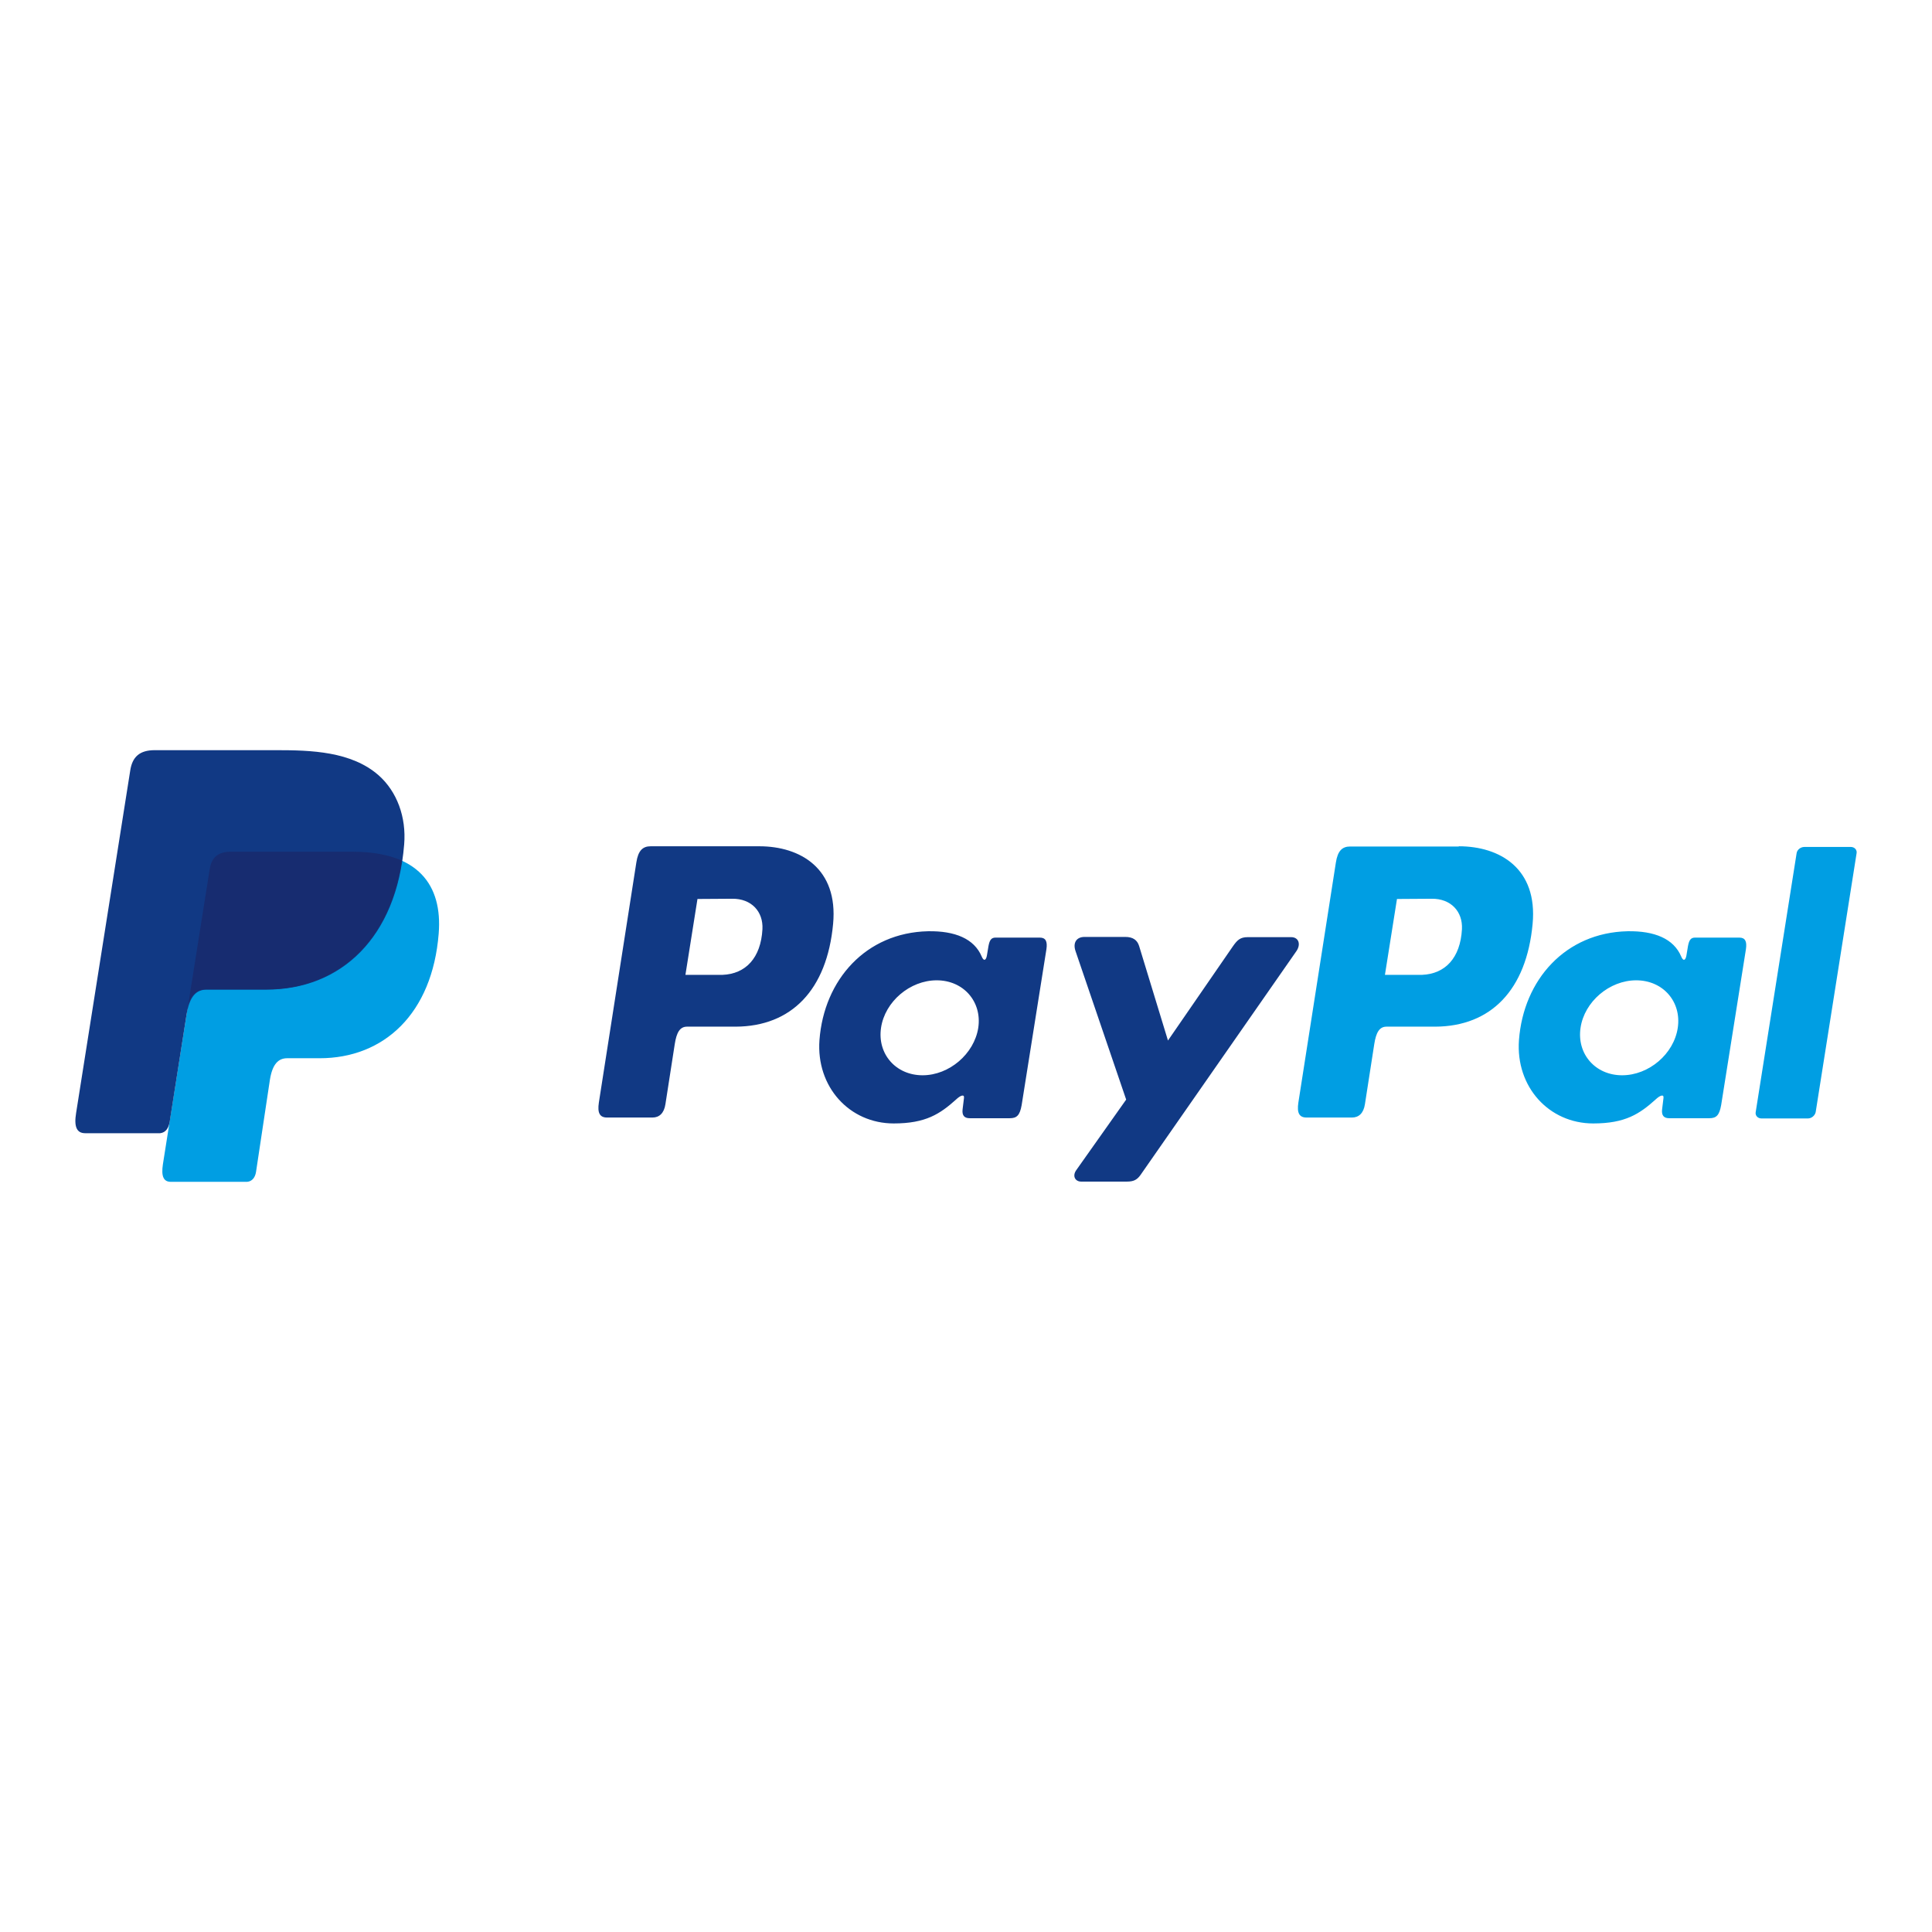<?xml version="1.0" encoding="utf-8"?>
<!-- Generator: Adobe Illustrator 22.1.0, SVG Export Plug-In . SVG Version: 6.00 Build 0)  -->
<svg version="1.1" id="Layer_1" xmlns="http://www.w3.org/2000/svg" xmlns:xlink="http://www.w3.org/1999/xlink" x="0px" y="0px"
	 viewBox="0 0 850.4 850.4" style="enable-background:new 0 0 850.4 850.4;" xml:space="preserve">
<style type="text/css">
	.st0{fill-rule:evenodd;clip-rule:evenodd;fill:#009EE3;}
	.st1{fill-rule:evenodd;clip-rule:evenodd;fill:#113984;}
	.st2{fill-rule:evenodd;clip-rule:evenodd;fill:#172C70;}
</style>
<g>
	<path class="st0" d="M101.6,374.9h53.6c28.8,0,39.6,14.6,37.9,36c-2.8,35.3-24.1,54.9-52.4,54.9h-14.3c-3.9,0-6.5,2.6-7.6,9.5
		l-6.1,40.5c-0.4,2.6-1.8,4.2-3.9,4.4H75.2c-3.2,0-4.3-2.4-3.5-7.7l20.5-129.9C93.1,377.4,95.9,374.9,101.6,374.9z"/>
	<path class="st1" d="M334.2,372.5c18.1,0,34.8,9.8,32.5,34.2c-2.7,29-18.3,45.1-42.9,45.2h-21.4c-3.1,0-4.6,2.5-5.4,7.7l-4.1,26.4
		c-0.6,4-2.7,5.9-5.7,5.9h-20c-3.2,0-4.3-2-3.6-6.6l16.5-105.7c0.8-5.2,2.8-7.1,6.3-7.1H334.2L334.2,372.5z M301.7,429.1l16.3,0
		c10.2-0.4,16.9-7.4,17.6-20.1c0.4-7.8-4.9-13.5-13.3-13.4l-15.3,0.1L301.7,429.1L301.7,429.1z M420.9,483.9
		c1.8-1.7,3.7-2.5,3.4-0.5l-0.6,4.9c-0.3,2.6,0.7,3.9,3.1,3.9h17.7c3,0,4.4-1.2,5.2-5.8l10.9-68.6c0.5-3.4-0.3-5.1-2.9-5.1h-19.5
		c-1.8,0-2.6,1-3.1,3.7l-0.7,4.2c-0.4,2.2-1.4,2.6-2.3,0.4c-3.3-7.8-11.7-11.3-23.6-11.1c-27.3,0.6-45.8,21.3-47.8,47.9
		c-1.5,20.6,13.2,36.7,32.7,36.7C407.5,494.5,413.8,490.3,420.9,483.9L420.9,483.9z M406.1,473.3c-11.8,0-20-9.4-18.3-20.9
		c1.7-11.5,12.7-20.9,24.5-20.9s20,9.4,18.3,20.9C428.8,463.9,417.8,473.3,406.1,473.3L406.1,473.3z M495.3,412.4h-17.9
		c-3.7,0-5.2,2.7-4,6.2l22.3,65.4l-22,31.1c-1.8,2.6-0.4,5,2.2,5H496c3,0,4.5-0.8,6-2.9l68.6-98.5c2.1-3,1.1-6.2-2.3-6.2l-19.1,0
		c-3.3,0-4.6,1.3-6.5,4L514.1,458l-12.7-41.6C500.6,413.8,498.7,412.4,495.3,412.4z"/>
	<path class="st0" d="M642.1,372.5c18.1,0,34.8,9.8,32.5,34.2c-2.7,29-18.3,45.1-42.9,45.2h-21.4c-3.1,0-4.6,2.5-5.4,7.7l-4.1,26.4
		c-0.6,4-2.7,5.9-5.7,5.9h-20c-3.2,0-4.3-2-3.6-6.6L588,379.7c0.8-5.2,2.8-7.1,6.3-7.1H642.1L642.1,372.5z M609.6,429.1l16.3,0
		c10.2-0.4,16.9-7.4,17.6-20.1c0.4-7.8-4.9-13.5-13.3-13.4l-15.3,0.1L609.6,429.1L609.6,429.1z M728.8,483.9
		c1.8-1.7,3.7-2.5,3.4-0.5l-0.6,4.9c-0.3,2.6,0.7,3.9,3.1,3.9h17.7c3,0,4.4-1.2,5.2-5.8l10.9-68.6c0.5-3.4-0.3-5.1-2.9-5.1h-19.5
		c-1.8,0-2.6,1-3.1,3.7l-0.7,4.2c-0.4,2.2-1.4,2.6-2.3,0.4c-3.3-7.8-11.7-11.3-23.6-11.1c-27.3,0.6-45.8,21.3-47.8,47.9
		c-1.5,20.6,13.2,36.7,32.7,36.7C715.4,494.5,721.7,490.3,728.8,483.9L728.8,483.9z M714,473.3c-11.8,0-20-9.4-18.3-20.9
		c1.7-11.5,12.7-20.9,24.5-20.9c11.8,0,20,9.4,18.3,20.9C736.8,463.9,725.8,473.3,714,473.3L714,473.3z M795.8,492.3h-20.5
		c-1.6,0-2.8-1.3-2.5-2.8l18-113.9c0.2-1.6,1.8-2.8,3.4-2.8h20.5c1.6,0,2.8,1.3,2.5,2.8l-18,113.9
		C798.9,491,797.4,492.3,795.8,492.3z"/>
	<path class="st1" d="M68.1,330.2h53.6c15.1,0,33,0.5,45,11.1c8,7.1,12.2,18.3,11.2,30.4c-3.3,41-27.8,63.9-60.6,63.9H90.9
		c-4.5,0-7.5,3-8.8,11.1l-7.4,47c-0.5,3-1.8,4.8-4.2,5.1h-33c-3.7,0-5-2.8-4-8.9l23.8-150.6C58.2,333.1,61.5,330.2,68.1,330.2z"/>
	<path class="st2" d="M82.9,441.9l9.4-59.3c0.8-5.2,3.7-7.7,9.3-7.7h53.6c8.9,0,16,1.4,21.7,3.9c-5.4,36.4-29,56.7-59.8,56.7H90.5
		C87.1,435.6,84.5,437.3,82.9,441.9z"/>
</g>
</svg>
